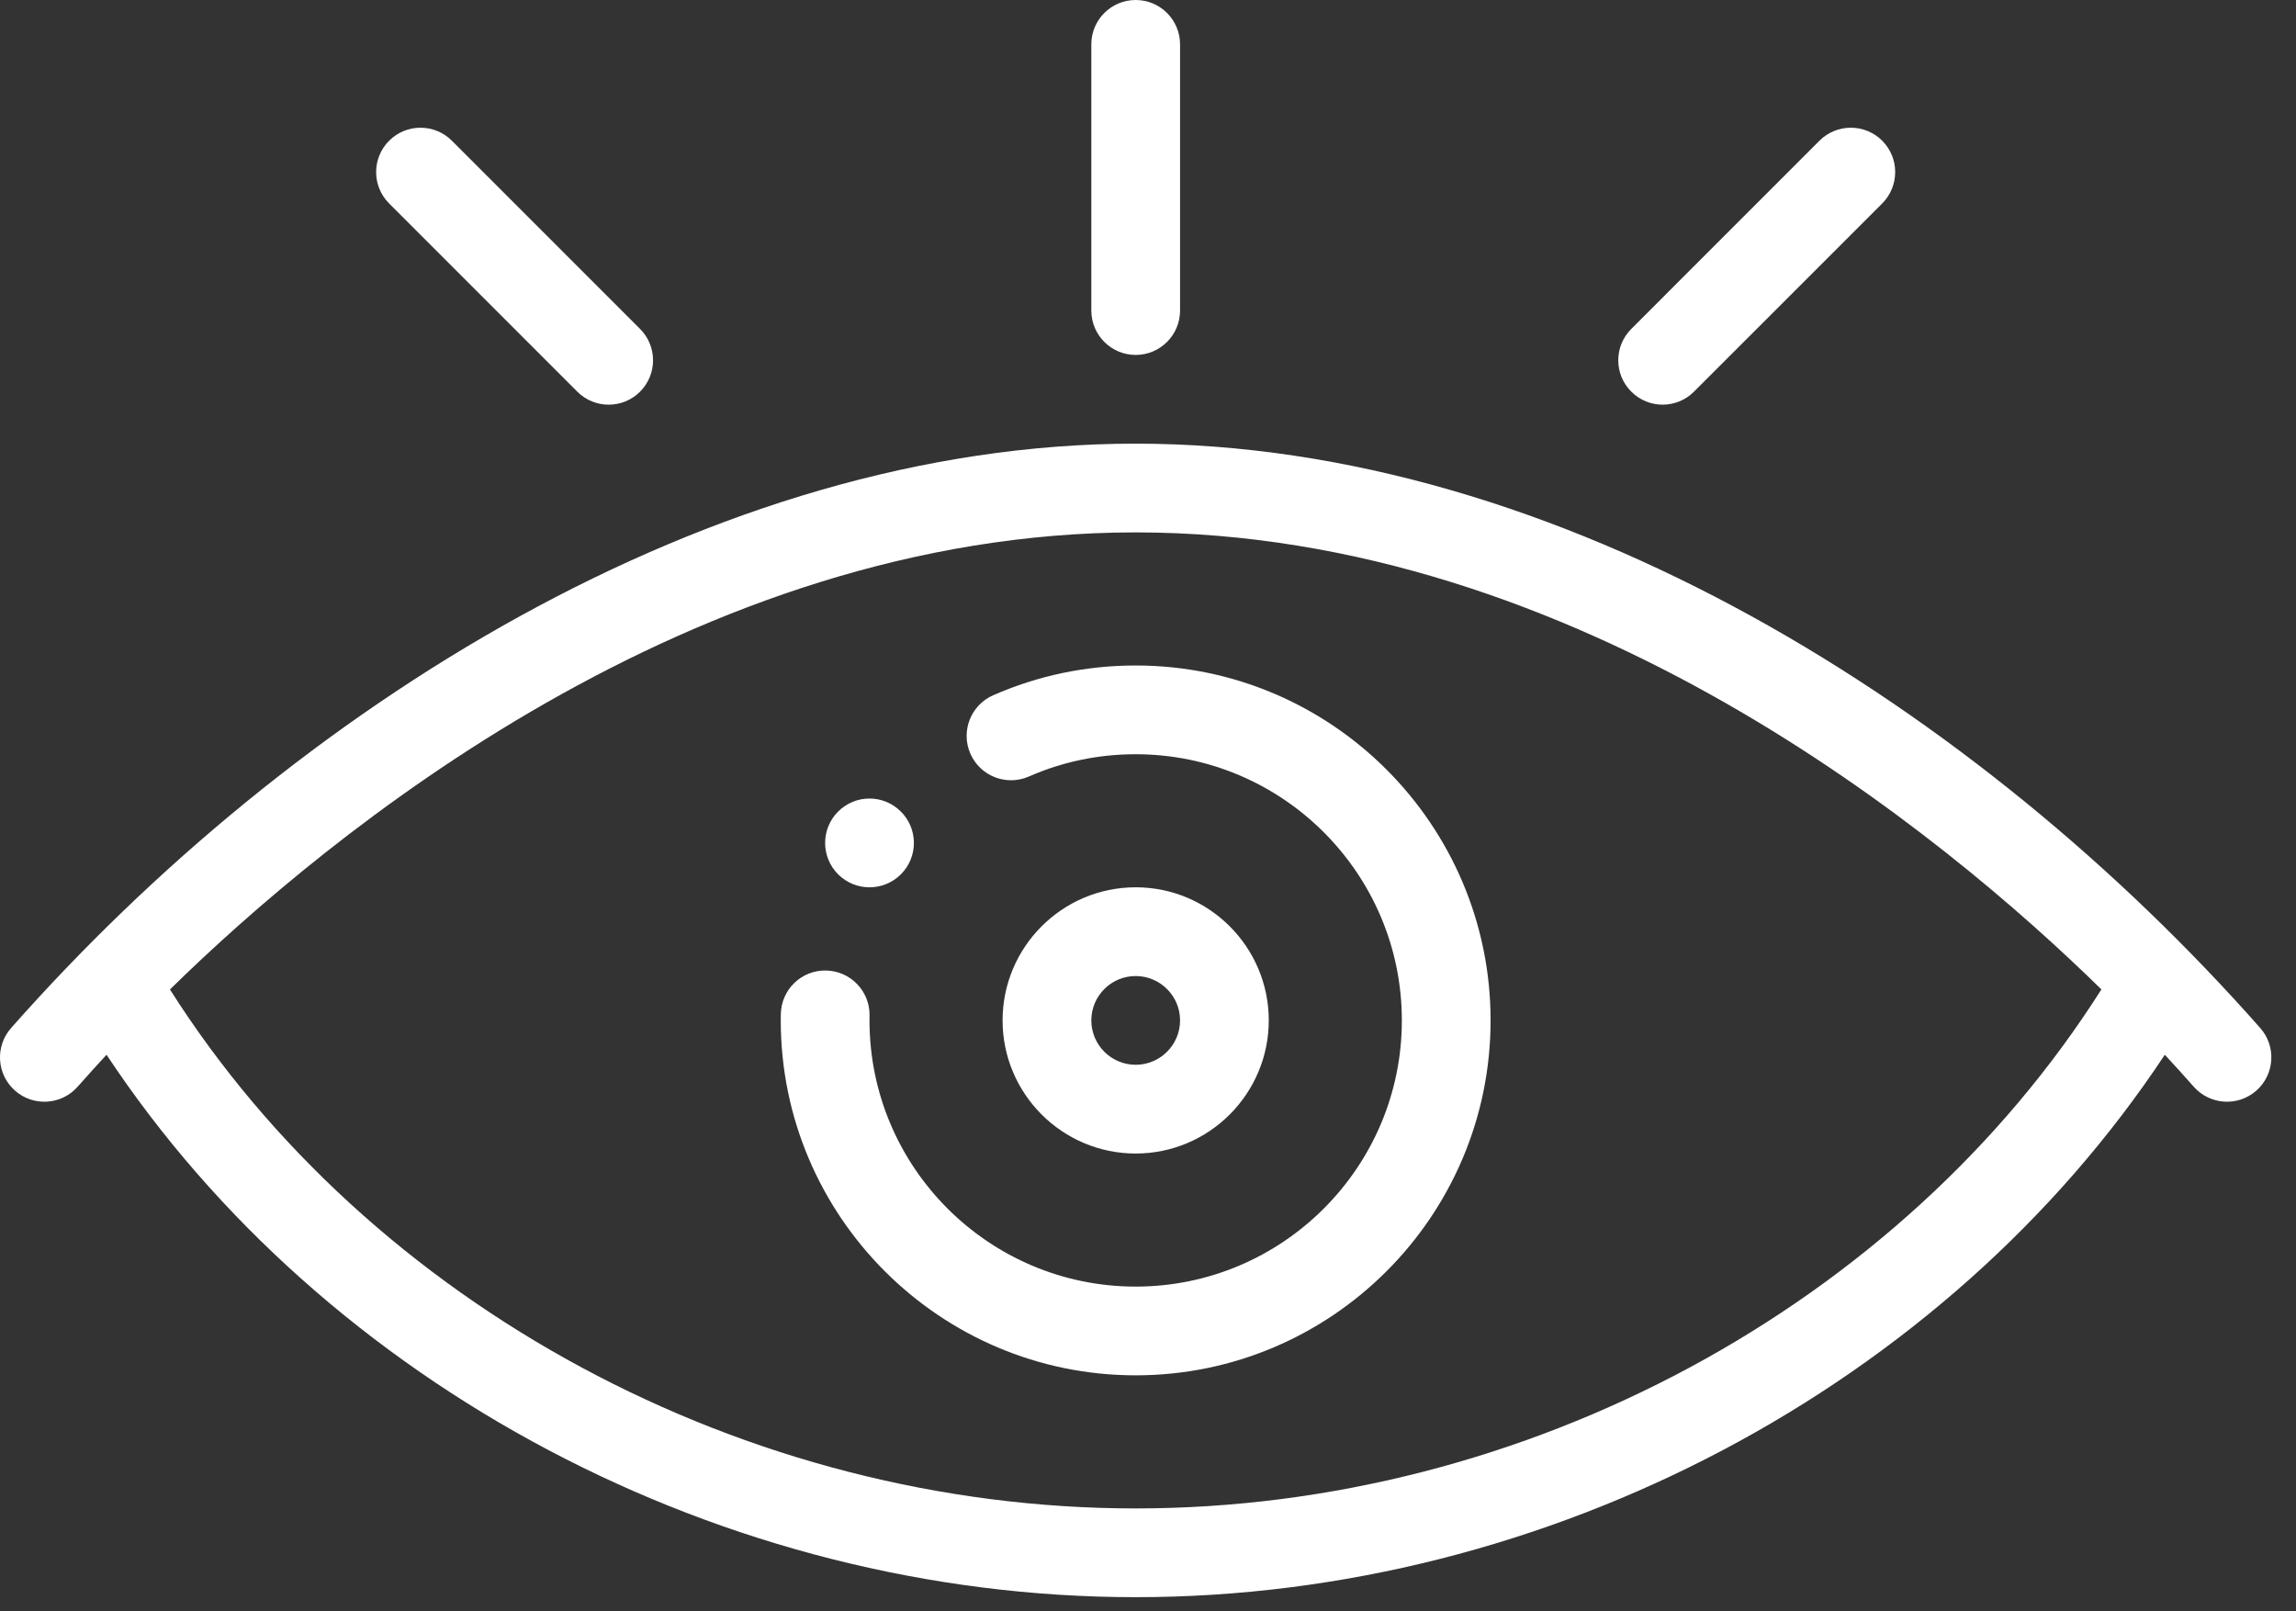 <?xml version="1.0" encoding="UTF-8" standalone="no"?><!DOCTYPE svg PUBLIC "-//W3C//DTD SVG 1.1//EN" "http://www.w3.org/Graphics/SVG/1.1/DTD/svg11.dtd"><svg width="100%" height="100%" viewBox="0 0 57 40" version="1.1" xmlns="http://www.w3.org/2000/svg" xmlns:xlink="http://www.w3.org/1999/xlink" xml:space="preserve" xmlns:serif="http://www.serif.com/" style="fill-rule:evenodd;clip-rule:evenodd;stroke-linejoin:round;stroke-miterlimit:1.414;"><rect x="0" y="0" width="57" height="40" fill="#333333" stroke="none"/><path d="M22.365,20.147c-0.43,-0.432 -1.128,-0.432 -1.558,-0.001c-0.43,0.43 -0.43,1.128 0,1.558c0.43,0.43 1.128,0.43 1.558,0c0.431,-0.43 0.431,-1.128 0,-1.558Z" style="fill:#fff;"/><path d="M28.194,26.432c-0.607,0 -1.101,-0.494 -1.101,-1.102c0,-0.607 0.494,-1.101 1.101,-1.101c0.607,0 1.102,0.494 1.102,1.101c0,0.608 -0.495,1.102 -1.102,1.102Zm0,-4.406c-1.822,0 -3.304,1.483 -3.304,3.304c0,1.822 1.482,3.305 3.304,3.305c1.822,0 3.304,-1.483 3.304,-3.305c0,-1.821 -1.482,-3.304 -3.304,-3.304Z" style="fill:#fff;"/><path d="M28.194,16.52c-1.231,0 -2.421,0.249 -3.538,0.739c-0.557,0.245 -0.81,0.895 -0.565,1.452c0.245,0.557 0.895,0.809 1.452,0.565c0.835,-0.367 1.727,-0.553 2.651,-0.553c3.644,0 6.608,2.964 6.608,6.608c0,3.643 -2.964,6.607 -6.608,6.607c-3.644,0 -6.608,-2.964 -6.608,-6.607c0,-0.038 0,-0.075 0.001,-0.113c0.014,-0.608 -0.468,-1.112 -1.076,-1.126c-0.609,-0.015 -1.112,0.467 -1.126,1.075c-0.002,0.055 -0.002,0.109 -0.002,0.164c0,4.858 3.953,8.81 8.811,8.81c4.858,0 8.811,-3.952 8.811,-8.81c0,-4.859 -3.953,-8.811 -8.811,-8.811Z" style="fill:#fff;"/><path d="M28.194,0c-0.608,0 -1.101,0.493 -1.101,1.101l0,6.608c0,0.608 0.493,1.102 1.101,1.102c0.608,0 1.102,-0.494 1.102,-1.102l0,-6.608c0,-0.608 -0.494,-1.101 -1.102,-1.101Z" style="fill:#fff;"/><path d="M15.89,8.165l-4.672,-4.672c-0.43,-0.43 -1.127,-0.43 -1.557,0c-0.431,0.43 -0.431,1.128 0,1.558l4.671,4.672c0.43,0.43 1.128,0.43 1.558,0c0.43,-0.431 0.43,-1.128 0,-1.558Z" style="fill:#fff;"/><path d="M46.728,3.493c-0.431,-0.43 -1.128,-0.43 -1.559,0l-4.671,4.672c-0.431,0.43 -0.431,1.127 0,1.557c0.429,0.431 1.127,0.431 1.557,0l4.672,-4.671c0.43,-0.431 0.43,-1.128 0,-1.558Z" style="fill:#fff;"/><path d="M28.194,37.445c-9.682,0 -18.995,-5.031 -23.975,-12.883c3.924,-3.846 12.991,-11.346 23.975,-11.346c10.985,0 20.051,7.5 23.975,11.345c-4.98,7.853 -14.292,12.884 -23.975,12.884Zm27.918,-11.926c-6.996,-7.921 -17.384,-14.506 -27.918,-14.506c-10.535,0 -20.923,6.587 -27.918,14.506c-0.403,0.456 -0.36,1.152 0.096,1.554c0.456,0.403 1.152,0.36 1.555,-0.096c0.234,-0.266 0.475,-0.531 0.718,-0.794c5.443,8.223 15.308,13.465 25.549,13.465c10.241,0 20.106,-5.242 25.549,-13.465c0.243,0.263 0.484,0.528 0.719,0.794c0.401,0.454 1.097,0.5 1.554,0.096c0.456,-0.402 0.499,-1.099 0.096,-1.554Z" style="fill:#fff;"/></svg>